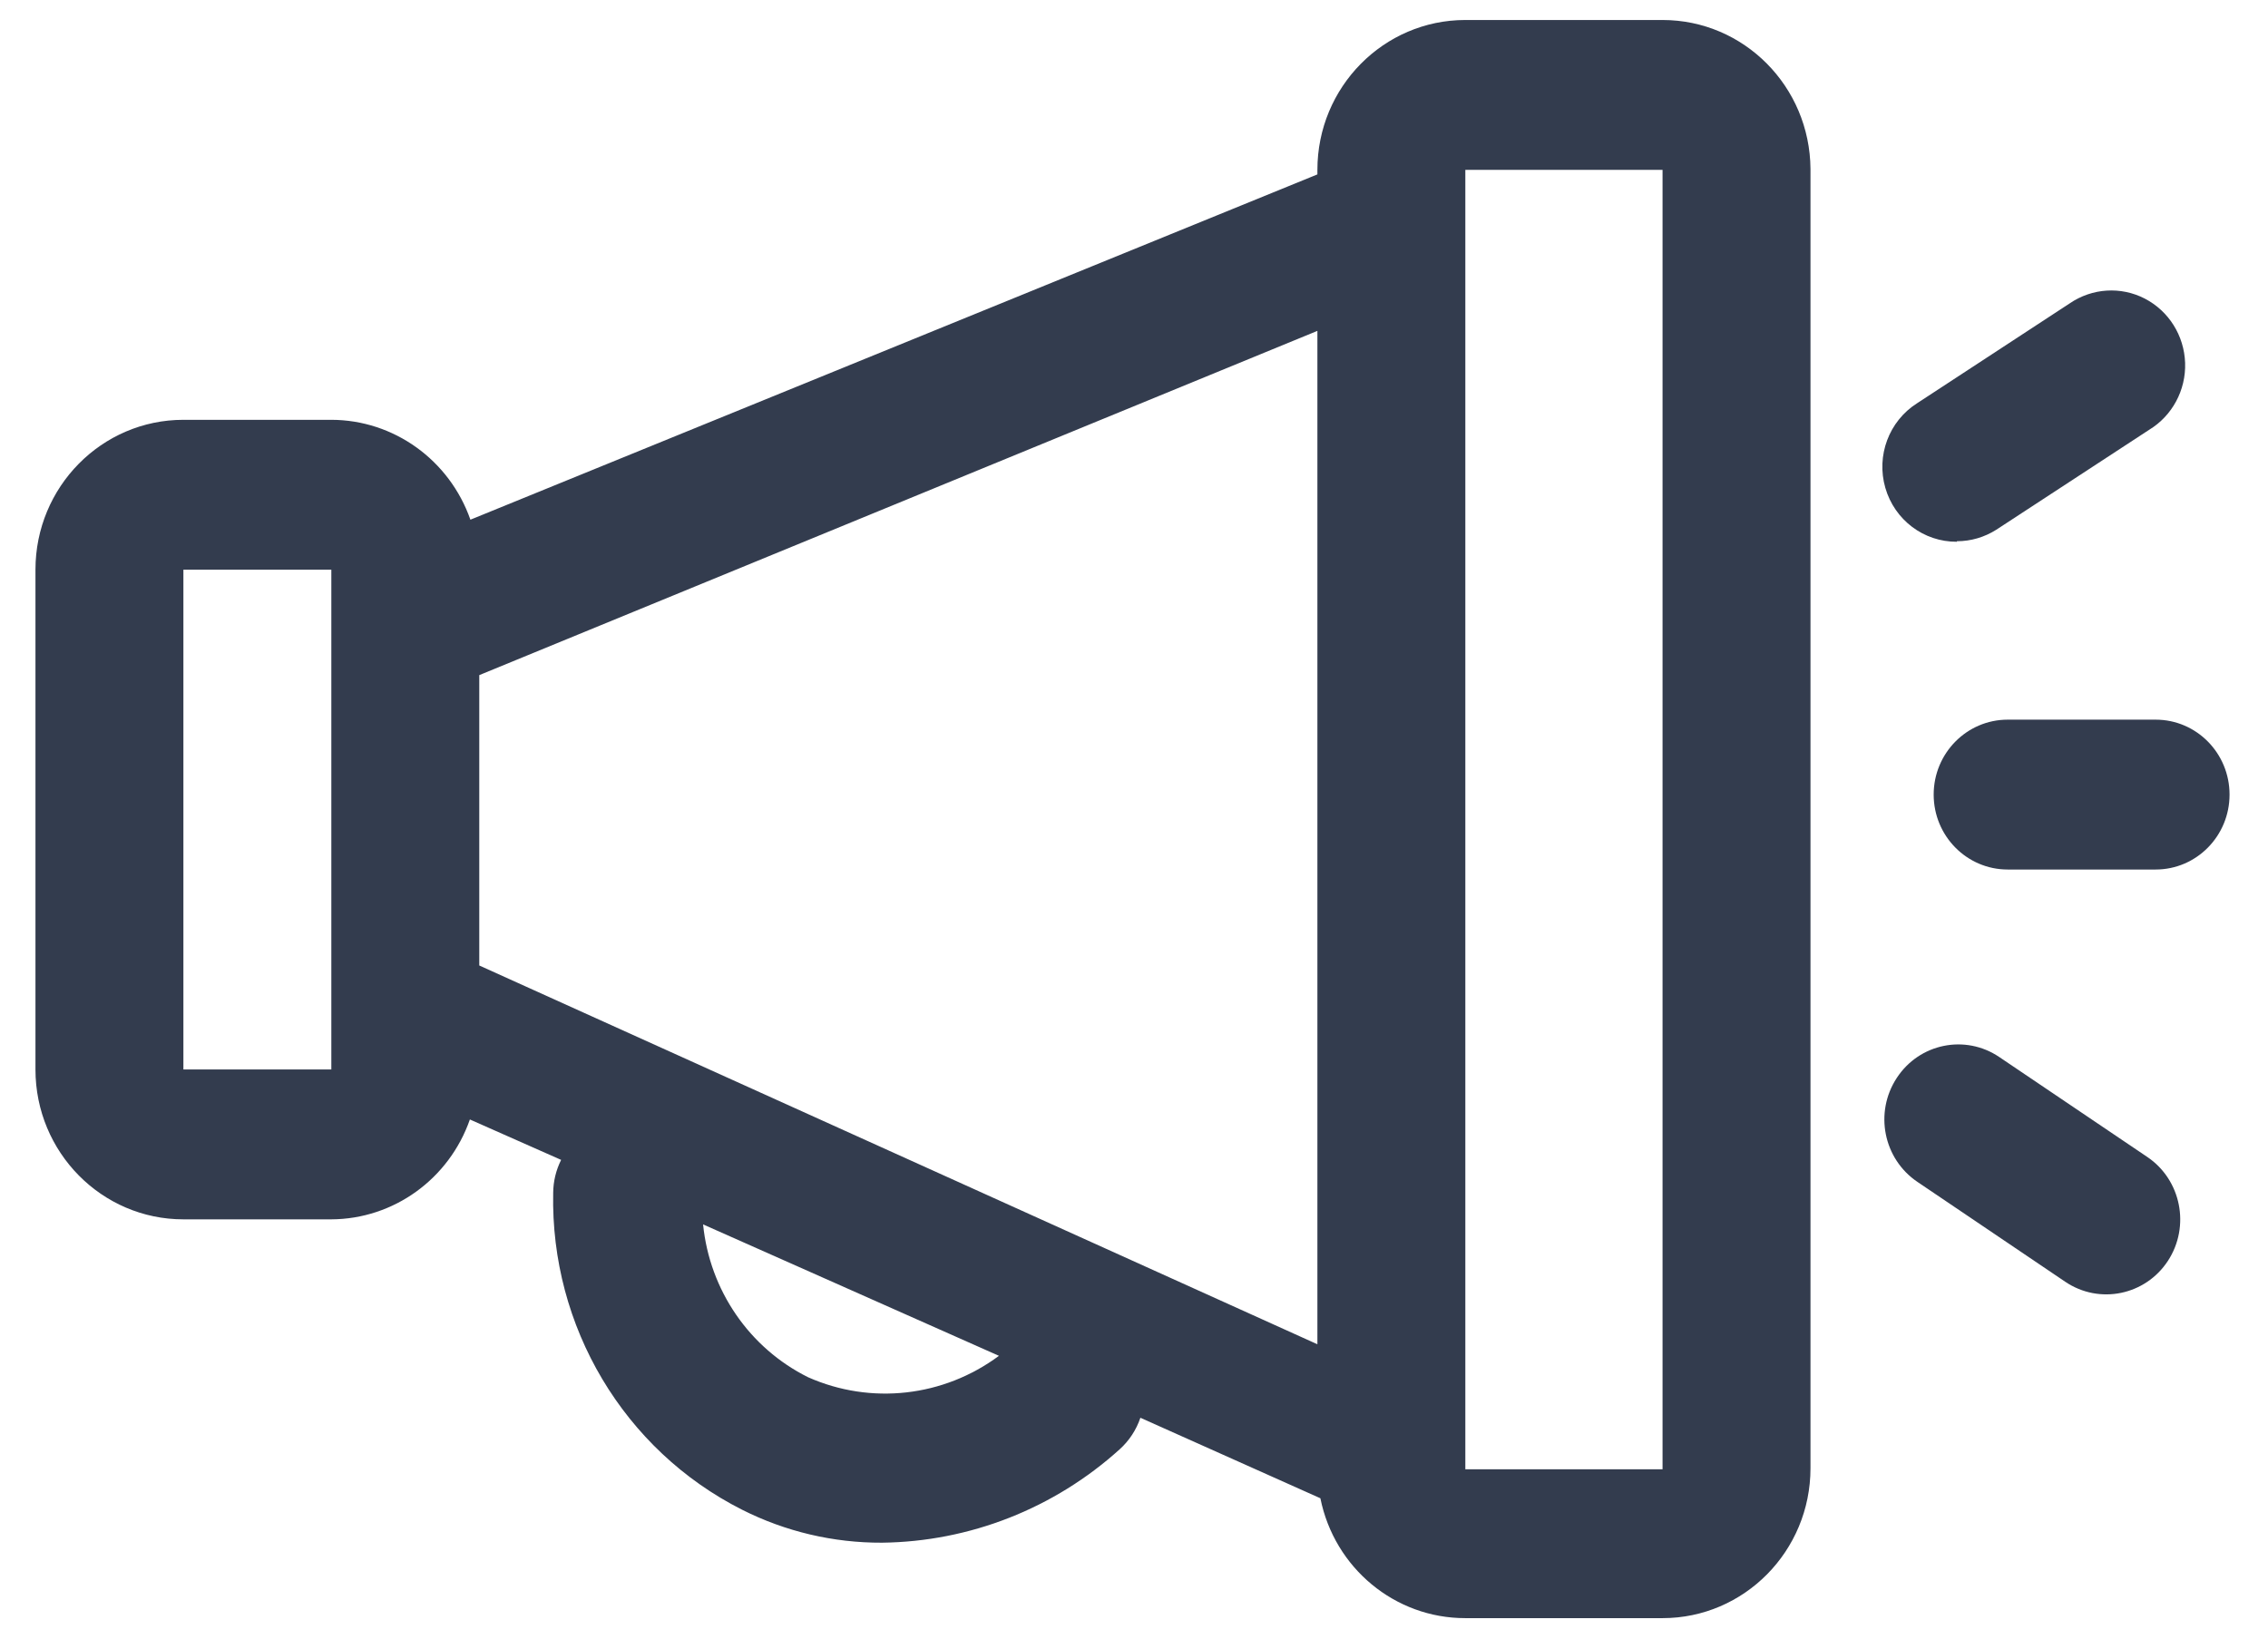 <?xml version="1.0" encoding="UTF-8"?>
<svg width="22px" height="16px" viewBox="0 0 22 16" version="1.1" xmlns="http://www.w3.org/2000/svg"
>

    <g id="Page-1" stroke="none" stroke-width="1" fill="none" fill-rule="evenodd">
        <g id="honeycomb007_02_profileExperience" transform="translate(-598, -954)" fill="#333C4E">
            <g id="Group" transform="translate(598, 954)">
                <g id="Share">
                    <path d="M20.91,6.982 L19.475,6.982 C19.079,6.982 18.757,7.307 18.757,7.709 C18.757,8.111 19.079,8.436 19.475,8.436 L20.91,8.436 C21.306,8.436 21.627,8.111 21.627,7.709 C21.627,7.307 21.306,6.982 20.91,6.982 Z"
                          id="Shape"></path>
                    <path d="M20.828,11.224 L19.393,10.255 C19.063,10.032 18.618,10.123 18.399,10.458 C18.179,10.793 18.269,11.244 18.6,11.467 L20.034,12.436 C20.365,12.659 20.81,12.567 21.029,12.233 C21.248,11.898 21.158,11.446 20.828,11.224 Z"
                          id="Shape"></path>
                    <path d="M18.982,5.251 C19.118,5.251 19.25,5.212 19.365,5.139 L20.847,4.17 C21.071,4.034 21.205,3.785 21.196,3.521 C21.187,3.256 21.038,3.018 20.805,2.897 C20.572,2.777 20.294,2.795 20.077,2.943 L18.595,3.913 C18.323,4.086 18.198,4.421 18.288,4.733 C18.378,5.045 18.661,5.258 18.982,5.256 L18.982,5.251 Z"
                          id="Shape"></path>
                    <path d="M16.127,0.194 L14.214,0.194 C13.422,0.194 12.779,0.845 12.779,1.648 L12.779,1.692 L4.563,5.042 C4.36,4.463 3.82,4.074 3.214,4.073 L1.779,4.073 C0.987,4.073 0.344,4.724 0.344,5.527 L0.344,10.376 C0.344,11.179 0.987,11.83 1.779,11.83 L3.214,11.83 C3.819,11.827 4.356,11.439 4.558,10.861 L5.443,11.253 C5.393,11.353 5.367,11.462 5.366,11.573 C5.339,12.871 6.052,14.068 7.198,14.647 C7.62,14.86 8.085,14.969 8.556,14.967 C9.407,14.957 10.226,14.635 10.861,14.061 C10.953,13.978 11.022,13.873 11.062,13.755 L12.808,14.536 C12.944,15.213 13.532,15.7 14.214,15.699 L16.127,15.699 C16.919,15.699 17.562,15.048 17.562,14.245 L17.562,1.639 C17.556,0.839 16.916,0.194 16.127,0.194 Z M3.214,10.376 L1.779,10.376 L1.779,5.527 L3.214,5.527 L3.214,10.376 Z M12.779,13.042 L4.649,9.367 L4.649,6.55 L12.779,3.21 L12.779,13.042 Z M7.839,13.362 C7.269,13.079 6.884,12.518 6.82,11.879 L9.69,13.154 C9.153,13.553 8.448,13.632 7.839,13.362 L7.839,13.362 Z M16.127,14.255 L14.214,14.255 L14.214,1.648 L16.127,1.648 L16.127,14.255 Z"
                          id="Shape"></path>
                </g>
            </g>
        </g>
    </g>
</svg>
